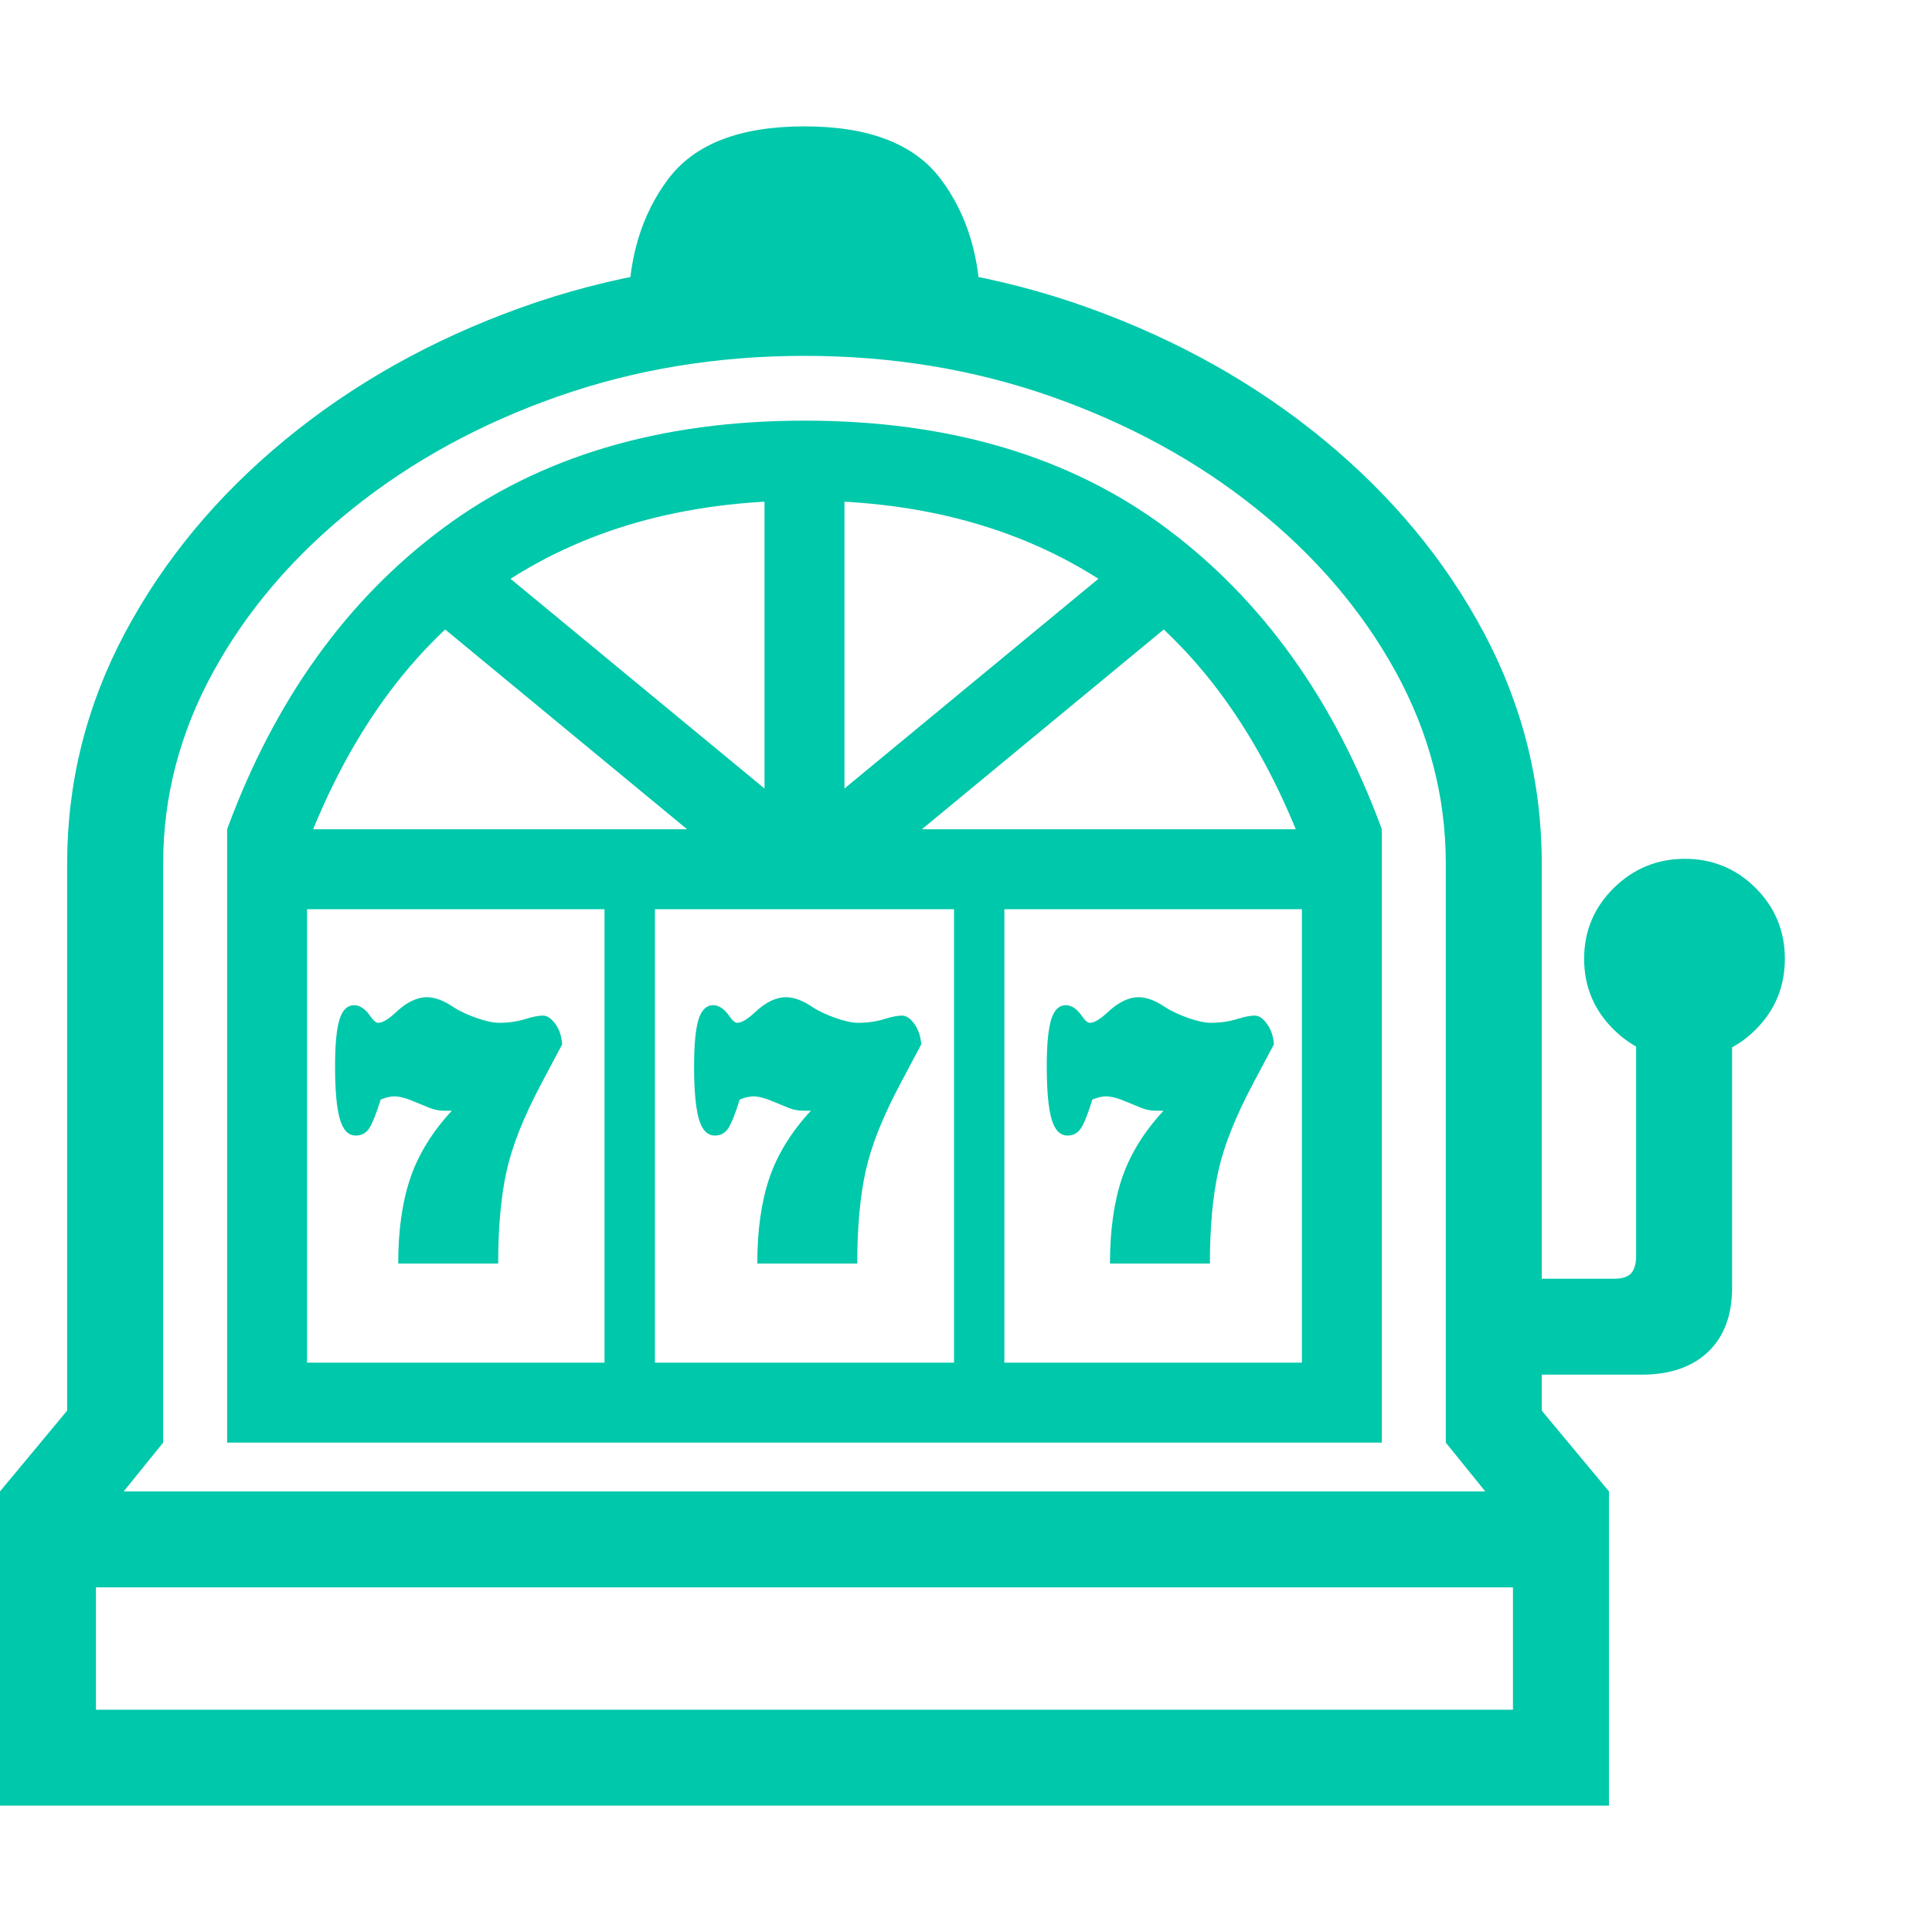 <svg version="1.1" xmlns="http://www.w3.org/2000/svg" style="fill:rgba(0,0,0,1.0)" width="256" height="256" viewBox="0 0 37.75 32.812"><path fill="rgb(0, 200, 170)" d="M1.531 27.766 L0 26.672 L1.312 25.094 L1.312 14.406 C1.312 12.812 1.69 11.307 2.445 9.891 C3.201 8.474 4.242 7.219 5.57 6.125 C6.898 5.031 8.43 4.172 10.164 3.547 C11.898 2.922 13.75 2.609 15.719 2.609 C17.688 2.609 19.539 2.922 21.273 3.547 C23.008 4.172 24.539 5.031 25.867 6.125 C27.195 7.219 28.237 8.474 28.992 9.891 C29.747 11.307 30.125 12.812 30.125 14.406 L30.125 25.094 L31.438 26.672 L29.906 27.766 L28.25 25.719 L28.25 14.406 C28.25 13.094 27.922 11.841 27.266 10.648 C26.609 9.456 25.703 8.396 24.547 7.469 C23.391 6.542 22.057 5.813 20.547 5.281 C19.036 4.75 17.427 4.484 15.719 4.484 C14.01 4.484 12.401 4.75 10.891 5.281 C9.38 5.813 8.047 6.542 6.891 7.469 C5.734 8.396 4.828 9.456 4.172 10.648 C3.516 11.841 3.188 13.094 3.188 14.406 L3.188 25.719 Z M0 32.812 L0 26.672 L31.438 26.672 L31.438 32.812 Z M1.875 30.938 L29.562 30.938 L29.562 28.547 L1.875 28.547 Z M7.781 22.219 C7.781 21.573 7.859 21.018 8.016 20.555 C8.172 20.091 8.443 19.651 8.828 19.234 C8.807 19.234 8.784 19.234 8.758 19.234 C8.732 19.234 8.708 19.234 8.688 19.234 C8.583 19.234 8.487 19.216 8.398 19.18 C8.31 19.143 8.214 19.104 8.109 19.062 C7.943 18.99 7.807 18.953 7.703 18.953 C7.63 18.953 7.542 18.974 7.438 19.016 C7.354 19.286 7.281 19.471 7.219 19.57 C7.156 19.669 7.068 19.719 6.953 19.719 C6.807 19.719 6.703 19.612 6.641 19.398 C6.578 19.185 6.547 18.839 6.547 18.359 C6.547 17.943 6.576 17.641 6.633 17.453 C6.69 17.266 6.786 17.172 6.922 17.172 C7.036 17.172 7.146 17.25 7.25 17.406 C7.302 17.479 7.349 17.516 7.391 17.516 C7.474 17.516 7.589 17.448 7.734 17.312 C7.943 17.115 8.146 17.016 8.344 17.016 C8.5 17.016 8.677 17.083 8.875 17.219 C8.99 17.292 9.135 17.359 9.312 17.422 C9.49 17.484 9.635 17.516 9.75 17.516 C9.938 17.516 10.115 17.49 10.281 17.438 C10.417 17.396 10.526 17.375 10.609 17.375 C10.693 17.375 10.773 17.43 10.852 17.539 C10.93 17.648 10.974 17.781 10.984 17.938 L10.578 18.703 C10.234 19.349 10.008 19.919 9.898 20.414 C9.789 20.909 9.734 21.51 9.734 22.219 Z M11.812 25.172 L11.812 14.328 L12.797 14.328 L12.797 25.172 Z M4.438 25.719 L4.438 13.734 L27 13.734 L27 25.719 Z M6 24.156 L25.438 24.156 L25.438 15.297 L6 15.297 Z M14.797 22.219 C14.797 21.573 14.875 21.018 15.031 20.555 C15.188 20.091 15.458 19.651 15.844 19.234 C15.823 19.234 15.799 19.234 15.773 19.234 C15.747 19.234 15.724 19.234 15.703 19.234 C15.599 19.234 15.503 19.216 15.414 19.18 C15.326 19.143 15.229 19.104 15.125 19.062 C14.958 18.99 14.823 18.953 14.719 18.953 C14.646 18.953 14.557 18.974 14.453 19.016 C14.37 19.286 14.297 19.471 14.234 19.57 C14.172 19.669 14.083 19.719 13.969 19.719 C13.823 19.719 13.719 19.612 13.656 19.398 C13.594 19.185 13.562 18.839 13.562 18.359 C13.562 17.943 13.591 17.641 13.648 17.453 C13.706 17.266 13.802 17.172 13.938 17.172 C14.052 17.172 14.161 17.25 14.266 17.406 C14.318 17.479 14.365 17.516 14.406 17.516 C14.49 17.516 14.604 17.448 14.75 17.312 C14.958 17.115 15.161 17.016 15.359 17.016 C15.516 17.016 15.693 17.083 15.891 17.219 C16.005 17.292 16.151 17.359 16.328 17.422 C16.505 17.484 16.651 17.516 16.766 17.516 C16.953 17.516 17.13 17.49 17.297 17.438 C17.432 17.396 17.542 17.375 17.625 17.375 C17.708 17.375 17.789 17.43 17.867 17.539 C17.945 17.648 17.99 17.781 18 17.938 L17.594 18.703 C17.25 19.349 17.023 19.919 16.914 20.414 C16.805 20.909 16.75 21.51 16.75 22.219 Z M18.641 25.172 L18.641 14.328 L19.625 14.328 L19.625 25.172 Z M14.75 14.828 L8.109 9.344 L9.109 8.125 L15.75 13.609 Z M14.938 14.531 L14.938 6.062 L16.5 6.062 L16.5 14.531 Z M5.906 14.281 L4.438 13.734 C5.365 11.214 6.771 9.253 8.656 7.852 C10.542 6.451 12.896 5.75 15.719 5.75 C18.552 5.75 20.909 6.451 22.789 7.852 C24.669 9.253 26.073 11.214 27 13.734 L25.531 14.281 C24.667 11.927 23.406 10.177 21.75 9.031 C20.094 7.885 18.083 7.312 15.719 7.312 C13.354 7.312 11.344 7.885 9.688 9.031 C8.031 10.177 6.771 11.927 5.906 14.281 Z M16.688 14.828 L15.688 13.609 L22.328 8.125 L23.328 9.344 Z M29.797 24.391 L29.797 22.516 L31.547 22.516 C31.703 22.516 31.812 22.479 31.875 22.406 C31.938 22.333 31.969 22.219 31.969 22.062 L31.969 17.078 L33.844 17.078 L33.844 22.688 C33.844 23.229 33.688 23.648 33.375 23.945 C33.062 24.242 32.63 24.391 32.078 24.391 Z M12.281 3.578 C12.281 2.568 12.539 1.719 13.055 1.031 C13.57 0.344 14.458 -0 15.719 -0 C16.979 -0 17.867 0.344 18.383 1.031 C18.898 1.719 19.156 2.568 19.156 3.578 Z M32.922 18.219 C32.38 18.219 31.917 18.029 31.531 17.648 C31.146 17.268 30.953 16.807 30.953 16.266 C30.953 15.724 31.146 15.263 31.531 14.883 C31.917 14.503 32.38 14.312 32.922 14.312 C33.464 14.312 33.924 14.503 34.305 14.883 C34.685 15.263 34.875 15.724 34.875 16.266 C34.875 16.807 34.685 17.268 34.305 17.648 C33.924 18.029 33.464 18.219 32.922 18.219 Z M21.688 22.219 C21.688 21.573 21.766 21.018 21.922 20.555 C22.078 20.091 22.349 19.651 22.734 19.234 C22.714 19.234 22.69 19.234 22.664 19.234 C22.638 19.234 22.615 19.234 22.594 19.234 C22.49 19.234 22.393 19.216 22.305 19.18 C22.216 19.143 22.12 19.104 22.016 19.062 C21.849 18.99 21.714 18.953 21.609 18.953 C21.536 18.953 21.448 18.974 21.344 19.016 C21.26 19.286 21.188 19.471 21.125 19.57 C21.062 19.669 20.974 19.719 20.859 19.719 C20.714 19.719 20.609 19.612 20.547 19.398 C20.484 19.185 20.453 18.839 20.453 18.359 C20.453 17.943 20.482 17.641 20.539 17.453 C20.596 17.266 20.693 17.172 20.828 17.172 C20.943 17.172 21.052 17.25 21.156 17.406 C21.208 17.479 21.255 17.516 21.297 17.516 C21.38 17.516 21.495 17.448 21.641 17.312 C21.849 17.115 22.052 17.016 22.25 17.016 C22.406 17.016 22.583 17.083 22.781 17.219 C22.896 17.292 23.042 17.359 23.219 17.422 C23.396 17.484 23.542 17.516 23.656 17.516 C23.844 17.516 24.021 17.49 24.188 17.438 C24.323 17.396 24.432 17.375 24.516 17.375 C24.599 17.375 24.68 17.43 24.758 17.539 C24.836 17.648 24.88 17.781 24.891 17.938 L24.484 18.703 C24.141 19.349 23.914 19.919 23.805 20.414 C23.695 20.909 23.641 21.51 23.641 22.219 Z M37.75 27.344" /></svg>